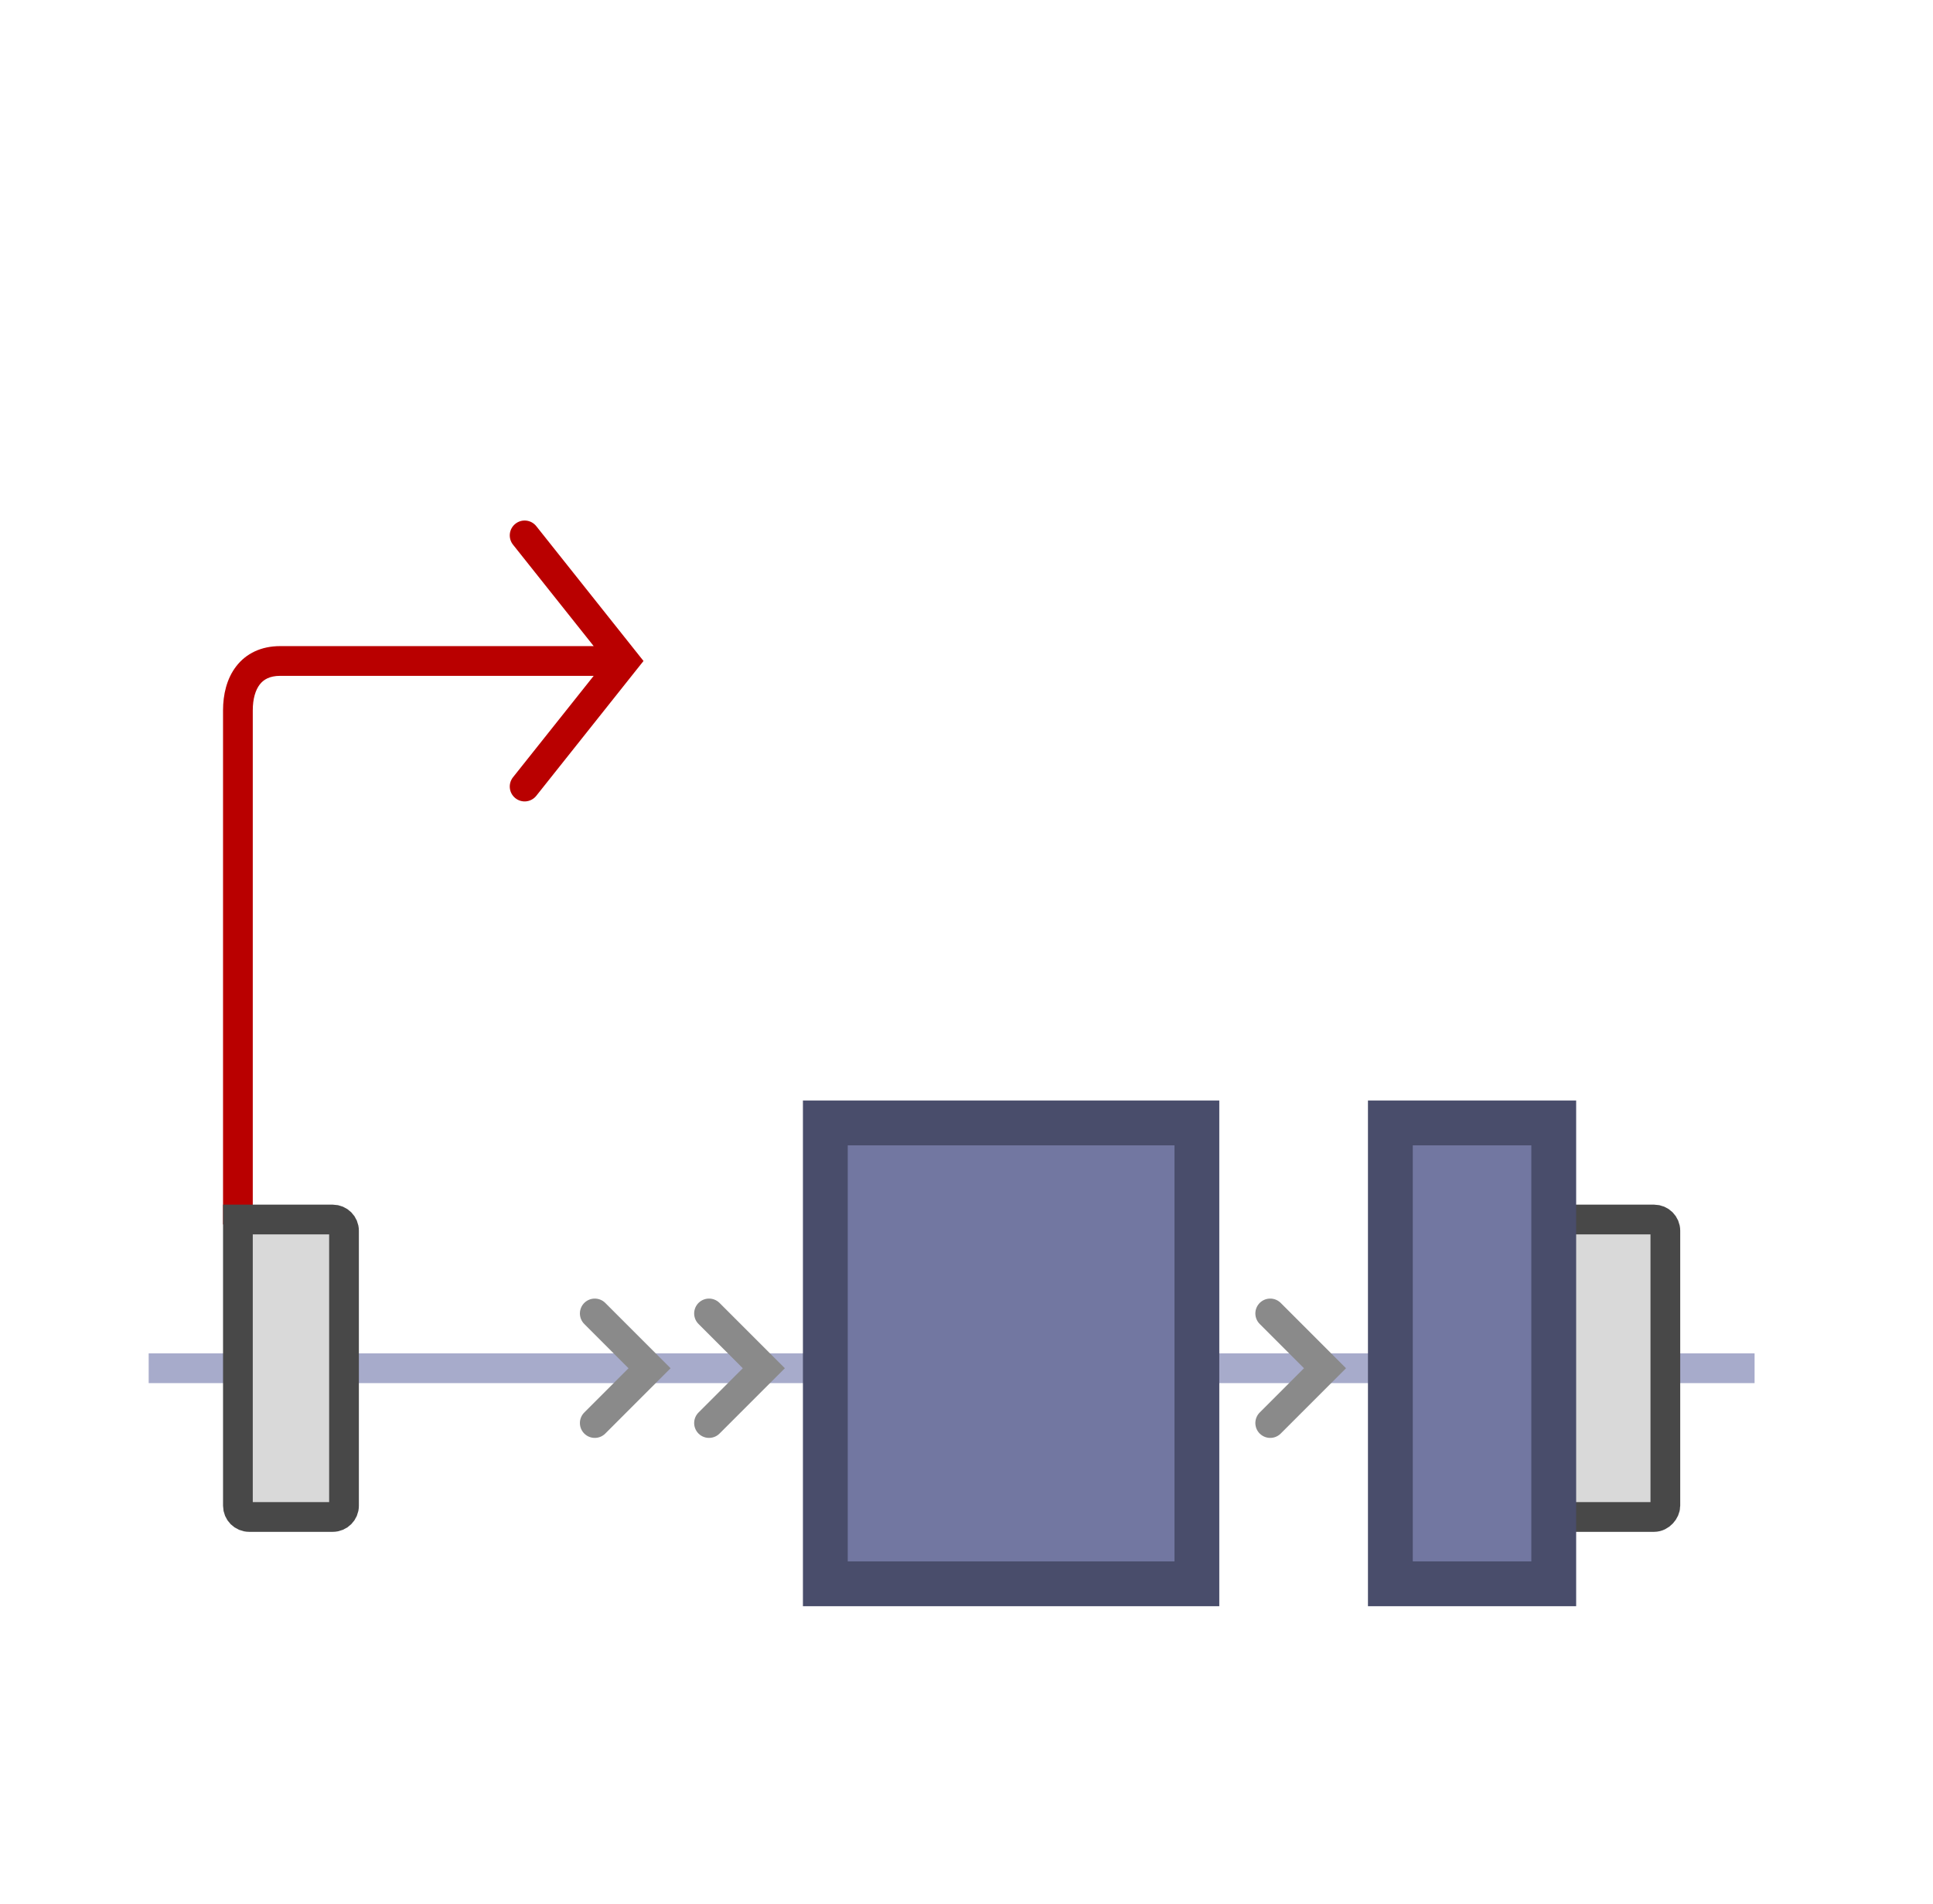 <svg width="65" height="64" viewBox="0 0 65 64" fill="none" xmlns="http://www.w3.org/2000/svg">
<g clip-path="url(#clip0_2_626)">
<path d="M58.667 45.833V46.167L5.333 46.167V45.833L58.667 45.833Z" stroke="#A7ABCB" stroke-width="0.667"/>
<path d="M20 44.158L21.842 46L20 47.842" stroke="#8A8A8A" stroke-linecap="round"/>
<path d="M23.842 44.158L25.685 46L23.842 47.842" stroke="#8A8A8A" stroke-linecap="round"/>
<path d="M42.713 44.158L44.555 46L42.713 47.842" stroke="#8A8A8A" stroke-linecap="round"/>
<path d="M21 22.222L21.391 22.533L21.639 22.222L21.391 21.911L21 22.222ZM18.033 17.689C17.861 17.473 17.547 17.437 17.331 17.609C17.114 17.781 17.079 18.095 17.25 18.311L18.033 17.689ZM17.25 26.132C17.079 26.349 17.114 26.663 17.331 26.835C17.547 27.007 17.861 26.971 18.033 26.755L17.25 26.132ZM8.5 41.165V23.88H7.5V41.165H8.5ZM9.422 22.722H21V21.722H9.422V22.722ZM8.5 23.88C8.5 23.491 8.592 23.197 8.734 23.013C8.861 22.848 9.064 22.722 9.422 22.722V21.722C8.785 21.722 8.277 21.967 7.942 22.402C7.622 22.818 7.5 23.354 7.5 23.88H8.5ZM21.391 21.911L18.033 17.689L17.25 18.311L20.609 22.533L21.391 21.911ZM20.609 21.911L17.25 26.132L18.033 26.755L21.391 22.533L20.609 21.911Z" fill="#B90000"/>
<path d="M8 41V50.623C8 50.831 8.169 51 8.377 51H11.191C11.399 51 11.568 50.831 11.568 50.623V41.377C11.568 41.169 11.399 41 11.191 41H9.784L8 41Z" fill="#D9D9D9" stroke="#484848"/>
<rect width="4" height="10" rx="0.377" transform="matrix(-1 0 0 1 56 41)" fill="#D9D9D9" stroke="#484848"/>
<path d="M46.753 37.753L52.247 37.753V53.247H46.753V37.753ZM27.753 37.753L40.247 37.753V53.247H27.753L27.753 37.753Z" fill="#7277A1" stroke="#494D6B" stroke-width="1.507"/>
<mask id="path-10-inside-1_2_626" fill="white">
<rect x="11" y="37" width="7" height="17" rx="0.753"/>
</mask>
<rect x="11" y="37" width="7" height="17" rx="0.753" fill="#7277A1" stroke="#494D6B" stroke-width="3.014" mask="url(#path-10-inside-1_2_626)"/>
</g>
<defs>
<clipPath id="clip0_2_626">
<rect x="0.75" width="64" height="64" rx="8" fill="white"/>
</clipPath>
</defs>
</svg>
